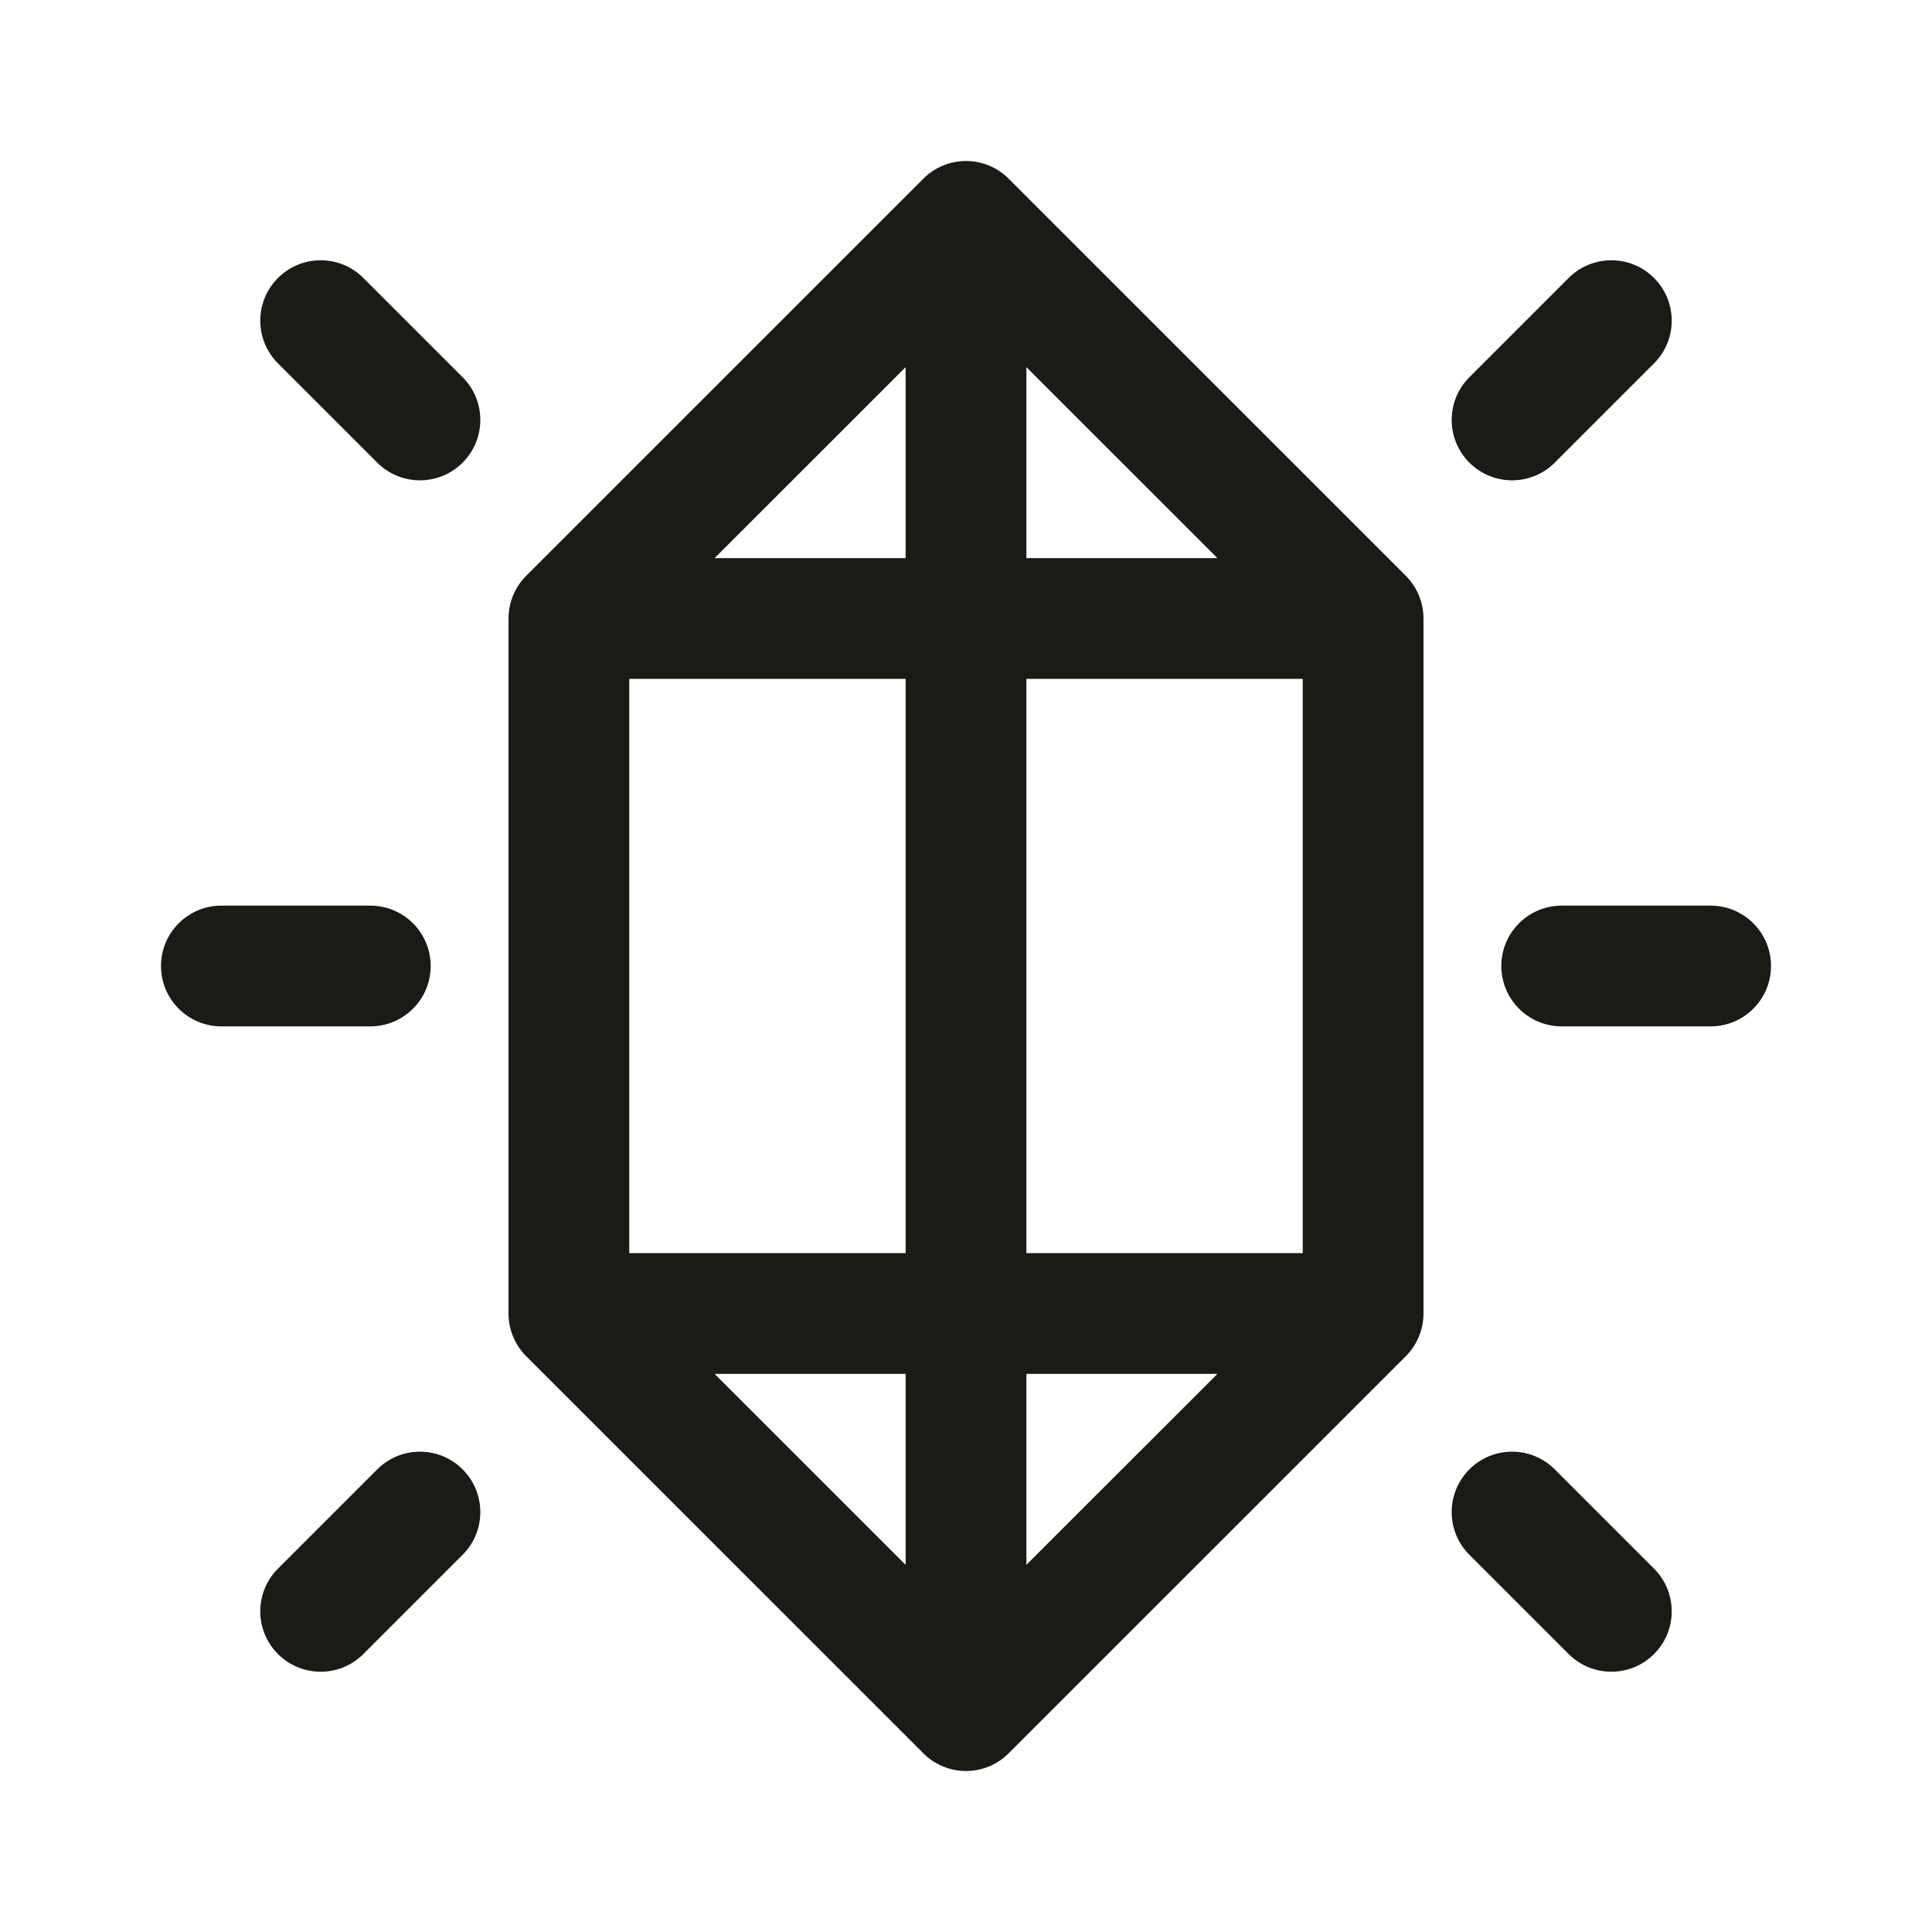<svg width="24" height="24" viewBox="0 0 24 24" fill="none" xmlns="http://www.w3.org/2000/svg">
<path fill-rule="evenodd" clip-rule="evenodd" d="M12 2C12.199 2 12.39 2.079 12.53 2.22L17.464 7.153C17.604 7.294 17.683 7.484 17.683 7.683V16.317C17.683 16.516 17.604 16.706 17.464 16.847L12.53 21.78C12.39 21.921 12.199 22 12 22C11.801 22 11.61 21.921 11.47 21.78L6.536 16.847C6.396 16.706 6.317 16.516 6.317 16.317V7.683C6.317 7.484 6.396 7.294 6.536 7.153L11.47 2.22C11.61 2.079 11.801 2 12 2ZM7.817 8.433H11.25V15.567H7.817V8.433ZM8.877 17.067L11.25 19.439V17.067H8.877ZM12.75 17.067V19.439L15.123 17.067H12.75ZM16.183 15.567H12.75V8.433H16.183V15.567ZM15.123 6.933H12.75V4.561L15.123 6.933ZM11.25 4.561V6.933H8.877L11.25 4.561ZM3.453 3.453C3.746 3.16 4.221 3.16 4.514 3.453L5.747 4.686C6.04 4.979 6.04 5.454 5.747 5.747C5.454 6.04 4.979 6.04 4.686 5.747L3.453 4.514C3.16 4.221 3.16 3.746 3.453 3.453ZM20.547 3.453C20.84 3.746 20.84 4.221 20.547 4.514L19.314 5.747C19.021 6.04 18.546 6.04 18.253 5.747C17.96 5.454 17.96 4.979 18.253 4.686L19.486 3.453C19.779 3.16 20.254 3.16 20.547 3.453ZM2 12C2 11.586 2.336 11.25 2.75 11.25H4.6C5.014 11.25 5.35 11.586 5.35 12C5.35 12.414 5.014 12.75 4.6 12.75H2.75C2.336 12.75 2 12.414 2 12ZM18.65 12C18.65 11.586 18.986 11.25 19.4 11.25H21.25C21.664 11.25 22 11.586 22 12C22 12.414 21.664 12.75 21.25 12.75H19.4C18.986 12.75 18.65 12.414 18.65 12ZM5.747 18.253C6.04 18.546 6.04 19.021 5.747 19.314L4.514 20.547C4.221 20.84 3.746 20.84 3.453 20.547C3.16 20.254 3.16 19.779 3.453 19.486L4.686 18.253C4.979 17.96 5.454 17.96 5.747 18.253ZM18.253 18.253C18.546 17.96 19.021 17.96 19.314 18.253L20.547 19.486C20.84 19.779 20.84 20.254 20.547 20.547C20.254 20.84 19.779 20.84 19.486 20.547L18.253 19.314C17.96 19.021 17.96 18.546 18.253 18.253Z" fill="#1B1A16"/>
</svg>
